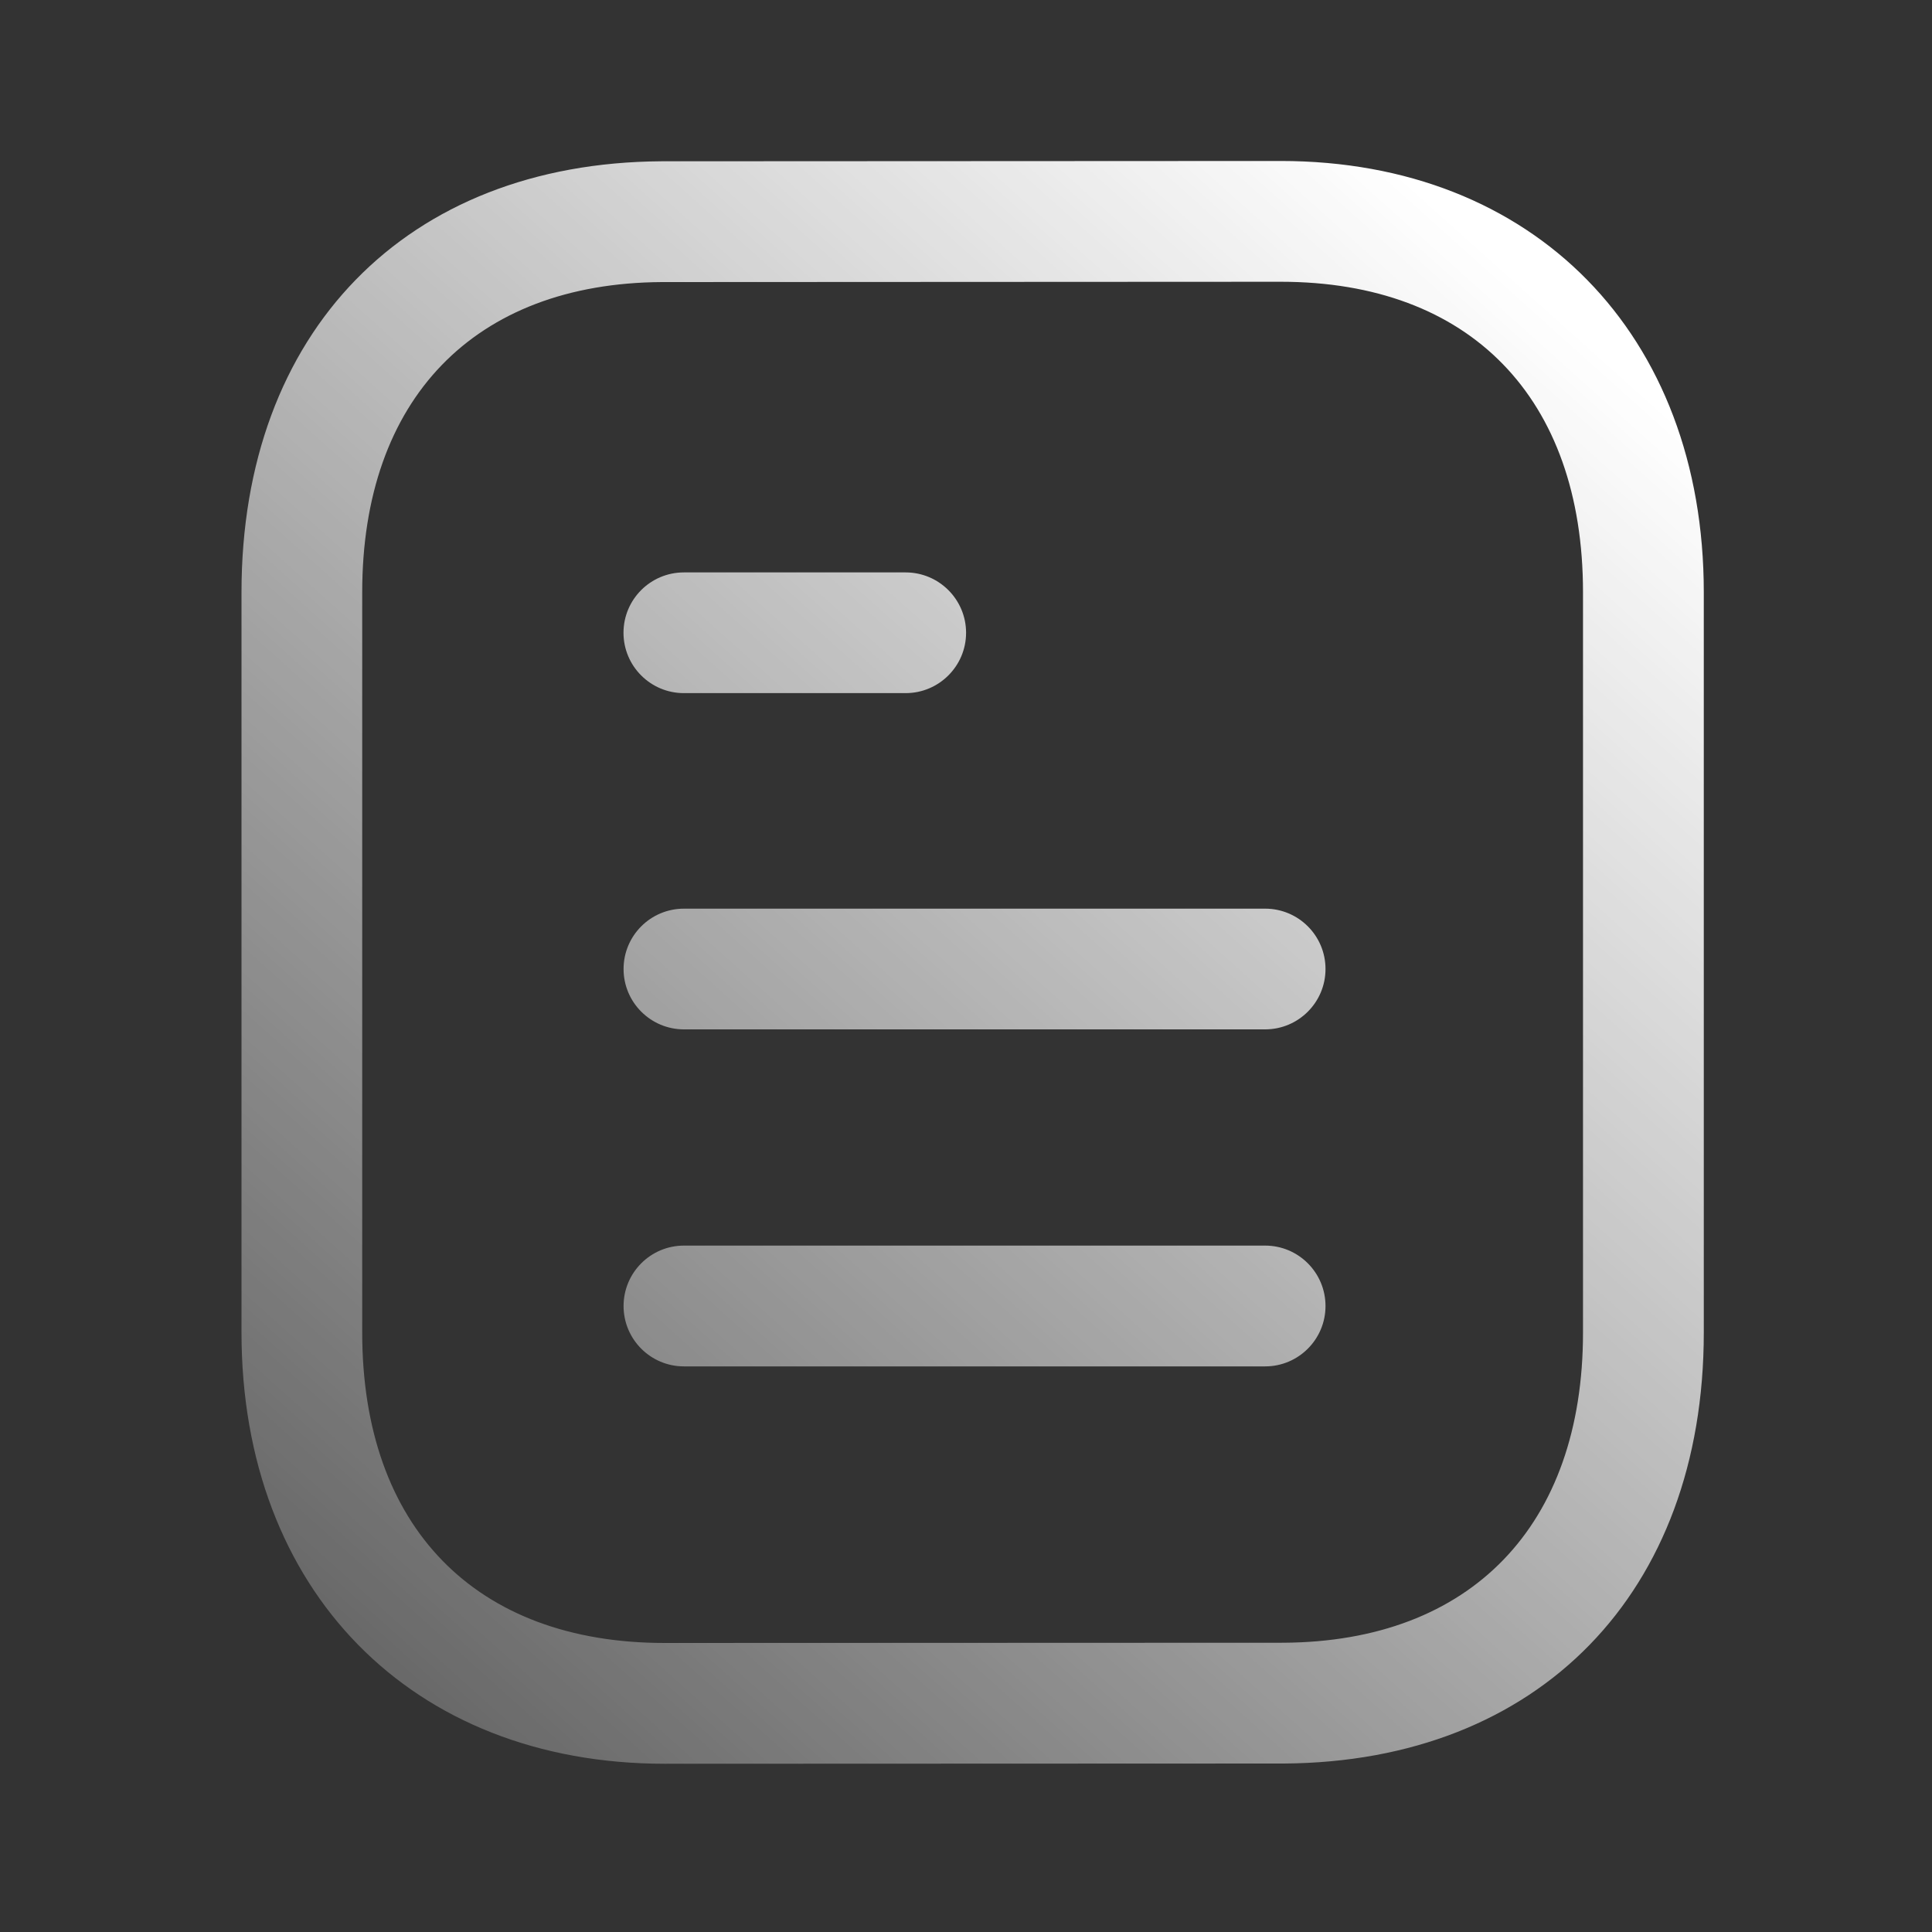 <svg width="25" height="25" viewBox="0 0 25 25" fill="none" xmlns="http://www.w3.org/2000/svg">
<rect x="0" y="0" width="25" height="25" fill="#333333" stroke="none"/>
<path fill-rule="evenodd" clip-rule="evenodd" d="M16.572 2.083C19.847 2.083 22.047 4.326 22.047 7.664V17.243C22.047 20.609 19.914 22.799 16.614 22.82L8.601 22.823C5.326 22.823 3.125 20.58 3.125 17.243V7.664C3.125 4.296 5.257 2.107 8.557 2.087L16.57 2.083H16.572ZM16.572 3.646L8.562 3.65C6.137 3.665 4.687 5.165 4.687 7.664V17.243C4.687 19.758 6.151 21.26 8.6 21.26L16.609 21.257C19.034 21.243 20.484 19.741 20.484 17.243V7.664C20.484 5.148 19.022 3.646 16.572 3.646ZM16.371 16.118C16.802 16.118 17.152 16.468 17.152 16.9C17.152 17.331 16.802 17.681 16.371 17.681H8.85C8.419 17.681 8.069 17.331 8.069 16.9C8.069 16.468 8.419 16.118 8.85 16.118H16.371ZM16.371 11.758C16.802 11.758 17.152 12.107 17.152 12.539C17.152 12.97 16.802 13.32 16.371 13.32H8.85C8.419 13.32 8.069 12.97 8.069 12.539C8.069 12.107 8.419 11.758 8.85 11.758H16.371ZM11.719 7.407C12.15 7.407 12.501 7.757 12.501 8.188C12.501 8.619 12.15 8.969 11.719 8.969H8.849C8.418 8.969 8.068 8.619 8.068 8.188C8.068 7.757 8.418 7.407 8.849 7.407H11.719Z" fill="url(#paint0_linear_118_149)"/>
<defs>
<linearGradient id="paint0_linear_118_149" x1="21.19" y1="1.503" x2="2.677" y2="22.166" gradientUnits="userSpaceOnUse">
<stop offset="0.094" stop-color="white"/>
<stop offset="1" stop-color="white" stop-opacity="0.2"/>
</linearGradient>
</defs>
</svg>
